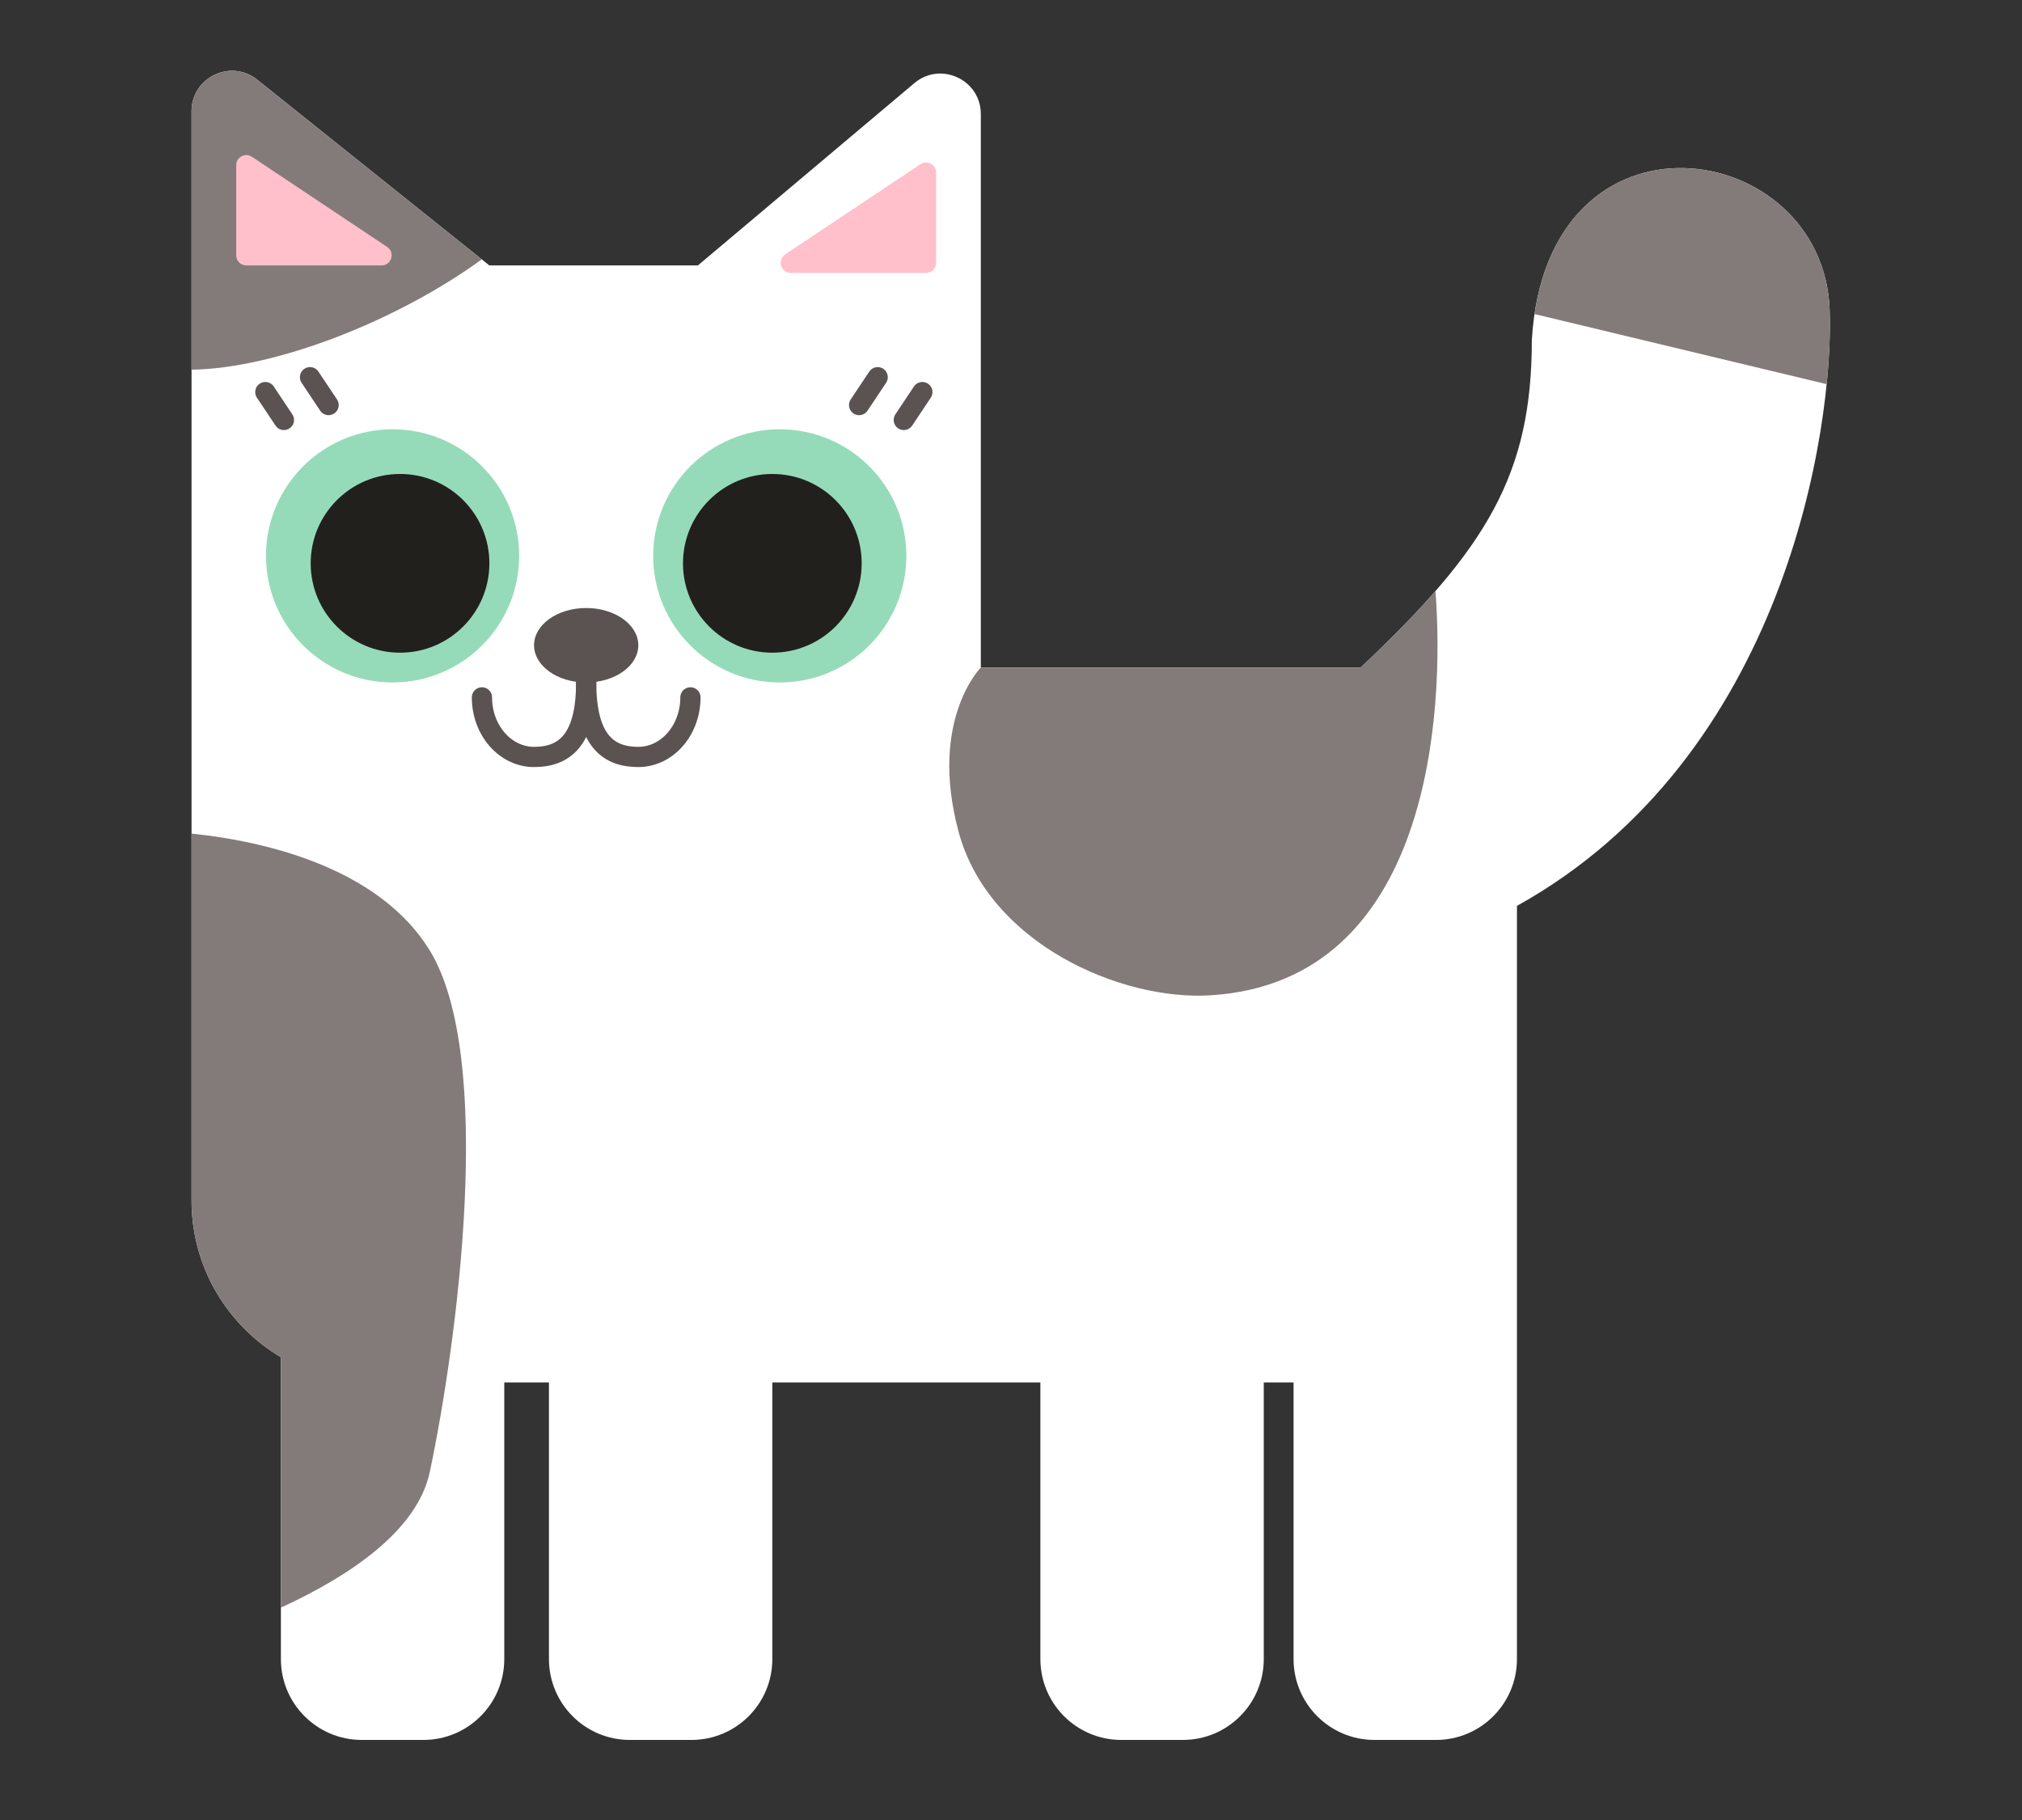 <svg width="200" height="180" viewBox="0 0 200 180" fill="none" xmlns="http://www.w3.org/2000/svg">
<rect x="0" y="0" width="200" height="180" fill="#333333" stroke="none"/>
<path fill-rule="evenodd" clip-rule="evenodd" d="M18.945 11.008V26.253V66.025V118.73C18.945 125.325 22.492 131.092 27.783 134.227V164.082C27.783 168.5 31.365 172.082 35.783 172.082H41.879C46.297 172.082 49.879 168.5 49.879 164.082V136.73H54.298V164.082C54.298 168.5 57.879 172.082 62.298 172.082H68.393C72.811 172.082 76.393 168.5 76.393 164.082V136.73H102.907V164.082C102.907 168.5 106.489 172.082 110.907 172.082H117.002C121.421 172.082 125.002 168.5 125.002 164.082V136.73H127.949V164.082C127.949 168.5 131.53 172.082 135.949 172.082H142.044C146.462 172.082 150.044 168.5 150.044 164.082V136.73V129.365L150.044 89.593C176.558 74.863 181.384 42.456 180.977 30.672C180.388 13.585 152.99 9.314 151.517 33.618C151.517 46.876 147.098 54.241 134.577 66.025H97.015V26.253V11.283C97.015 7.882 93.04 6.032 90.439 8.223L69.028 26.253L48.406 26.253L25.444 7.884C22.825 5.789 18.945 7.653 18.945 11.008Z" fill="white"/>
<path fill-rule="evenodd" clip-rule="evenodd" d="M151.781 31.06C154.963 9.644 180.41 14.212 180.977 30.672C181.044 32.612 180.969 35.11 180.679 37.995L151.781 31.06ZM18.945 82.443V118.73C18.945 125.325 22.493 131.092 27.783 134.227V158.998C34.661 155.834 41.289 151.357 42.514 145.568C45.214 132.802 48.995 104.618 42.514 94.012C37.795 86.29 27.323 83.305 18.945 82.443ZM47.654 25.652L25.444 7.884C22.825 5.789 18.945 7.653 18.945 11.008V26.253V36.563C27.263 36.444 39.279 31.738 47.654 25.652ZM141.985 58.458C139.916 60.83 137.462 63.31 134.577 66.025L97.015 66.025C97.015 66.025 91.86 71.18 94.806 82.228C97.752 93.276 110.854 99.031 119.847 98.431C141.608 96.98 142.89 70.289 141.985 58.458Z" fill="#827B79"/>
<circle cx="12.521" cy="12.521" r="12.521" transform="matrix(-1 0 0 1 51.352 42.456)" fill="#96DBB9"/>
<circle cx="8.838" cy="8.838" r="8.838" transform="matrix(-1 0 0 1 48.406 46.876)" fill="#22201D"/>
<line x1="1" y1="-1" x2="4.311" y2="-1" transform="matrix(-0.555 -0.832 -0.832 0.555 27.806 42.92)" stroke="#5A5351" stroke-width="2" stroke-linecap="round"/>
<line x1="1" y1="-1" x2="4.311" y2="-1" transform="matrix(-0.555 -0.832 -0.832 0.555 32.225 41.447)" stroke="#5A5351" stroke-width="2" stroke-linecap="round"/>
<circle cx="12.521" cy="12.521" r="12.521" transform="matrix(-1 0 0 1 89.65 42.456)" fill="#96DBB9"/>
<circle cx="8.838" cy="8.838" r="8.838" transform="matrix(-1 0 0 1 85.231 46.876)" fill="#22201D"/>
<line x1="89.396" y1="41.534" x2="91.232" y2="38.779" stroke="#5A5351" stroke-width="2" stroke-linecap="round"/>
<line x1="84.977" y1="40.061" x2="86.813" y2="37.306" stroke="#5A5351" stroke-width="2" stroke-linecap="round"/>
<path d="M57.98 67.498C57.98 73.39 60.288 74.863 63.136 74.863C65.983 74.863 68.291 72.225 68.291 68.971" stroke="#5A5351" stroke-width="2" stroke-linecap="round"/>
<path d="M57.98 67.498C57.98 73.39 55.672 74.863 52.825 74.863C49.977 74.863 47.669 72.225 47.669 68.971" stroke="#5A5351" stroke-width="2" stroke-linecap="round"/>
<ellipse cx="5.156" cy="3.683" rx="5.156" ry="3.683" transform="matrix(-1 0 0 1 63.136 60.133)" fill="#5A5351"/>
<path d="M92.596 17.074V25.99C92.596 26.542 92.148 26.99 91.596 26.99H78.223C77.233 26.99 76.845 25.707 77.668 25.158L91.041 16.242C91.706 15.799 92.596 16.276 92.596 17.074Z" fill="#FFC0CB"/>
<path d="M23.364 16.338V25.253C23.364 25.806 23.812 26.253 24.364 26.253H37.738C38.727 26.253 39.116 24.97 38.292 24.421L24.919 15.506C24.254 15.063 23.364 15.539 23.364 16.338Z" fill="#FFC0CB"/>
</svg>
